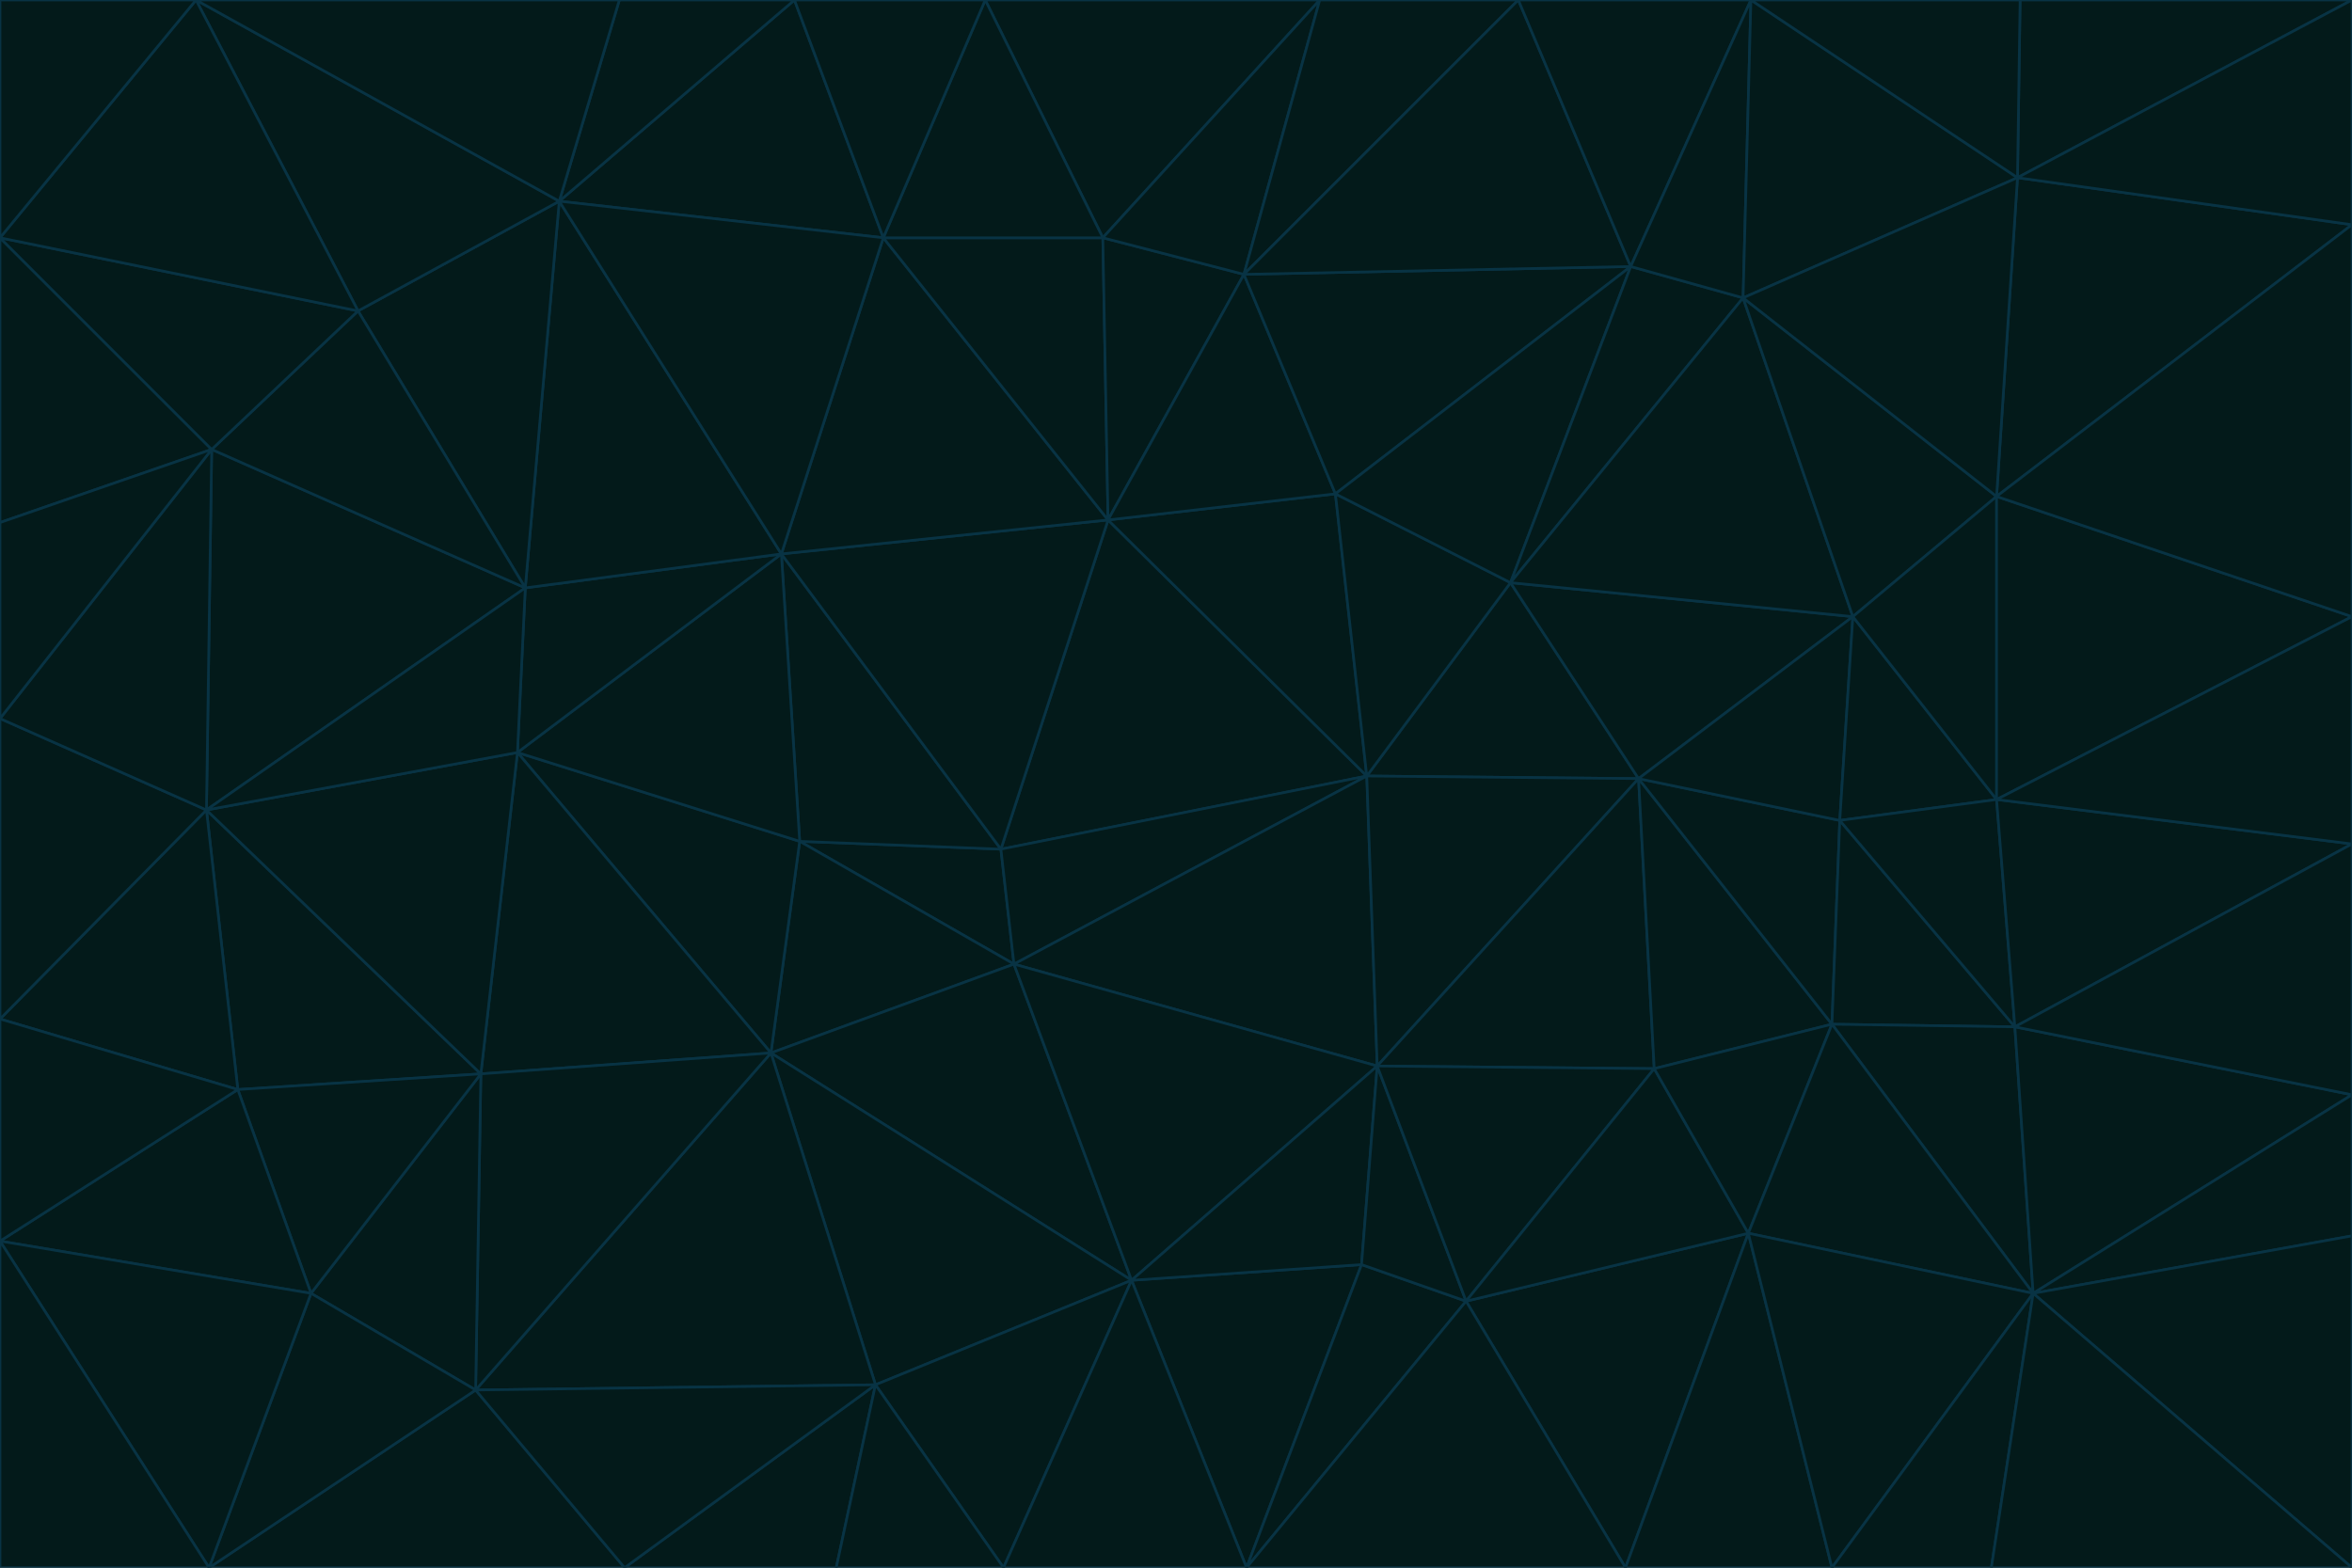 <svg id="visual" viewBox="0 0 900 600" width="900" height="600" xmlns="http://www.w3.org/2000/svg" xmlns:xlink="http://www.w3.org/1999/xlink" version="1.1"><g stroke-width="1" stroke-linejoin="bevel"><path d="M383 325L306 322L388 369Z" fill="#031a1a" stroke="#083344"></path><path d="M306 322L295 403L388 369Z" fill="#031a1a" stroke="#083344"></path><path d="M383 325L299 212L306 322Z" fill="#031a1a" stroke="#083344"></path><path d="M306 322L198 288L295 403Z" fill="#031a1a" stroke="#083344"></path><path d="M299 212L198 288L306 322Z" fill="#031a1a" stroke="#083344"></path><path d="M295 403L433 490L388 369Z" fill="#031a1a" stroke="#083344"></path><path d="M523 297L424 199L383 325Z" fill="#031a1a" stroke="#083344"></path><path d="M198 288L184 411L295 403Z" fill="#031a1a" stroke="#083344"></path><path d="M295 403L335 530L433 490Z" fill="#031a1a" stroke="#083344"></path><path d="M523 297L383 325L388 369Z" fill="#031a1a" stroke="#083344"></path><path d="M383 325L424 199L299 212Z" fill="#031a1a" stroke="#083344"></path><path d="M182 532L335 530L295 403Z" fill="#031a1a" stroke="#083344"></path><path d="M527 408L523 297L388 369Z" fill="#031a1a" stroke="#083344"></path><path d="M299 212L201 225L198 288Z" fill="#031a1a" stroke="#083344"></path><path d="M79 310L91 417L184 411Z" fill="#031a1a" stroke="#083344"></path><path d="M433 490L527 408L388 369Z" fill="#031a1a" stroke="#083344"></path><path d="M477 600L521 484L433 490Z" fill="#031a1a" stroke="#083344"></path><path d="M433 490L521 484L527 408Z" fill="#031a1a" stroke="#083344"></path><path d="M523 297L511 189L424 199Z" fill="#031a1a" stroke="#083344"></path><path d="M424 199L338 91L299 212Z" fill="#031a1a" stroke="#083344"></path><path d="M184 411L182 532L295 403Z" fill="#031a1a" stroke="#083344"></path><path d="M239 600L320 600L335 530Z" fill="#031a1a" stroke="#083344"></path><path d="M335 530L384 600L433 490Z" fill="#031a1a" stroke="#083344"></path><path d="M320 600L384 600L335 530Z" fill="#031a1a" stroke="#083344"></path><path d="M79 310L184 411L198 288Z" fill="#031a1a" stroke="#083344"></path><path d="M184 411L119 495L182 532Z" fill="#031a1a" stroke="#083344"></path><path d="M422 91L338 91L424 199Z" fill="#031a1a" stroke="#083344"></path><path d="M299 212L214 77L201 225Z" fill="#031a1a" stroke="#083344"></path><path d="M477 600L561 498L521 484Z" fill="#031a1a" stroke="#083344"></path><path d="M521 484L561 498L527 408Z" fill="#031a1a" stroke="#083344"></path><path d="M627 298L578 223L523 297Z" fill="#031a1a" stroke="#083344"></path><path d="M523 297L578 223L511 189Z" fill="#031a1a" stroke="#083344"></path><path d="M91 417L119 495L184 411Z" fill="#031a1a" stroke="#083344"></path><path d="M627 298L523 297L527 408Z" fill="#031a1a" stroke="#083344"></path><path d="M476 105L422 91L424 199Z" fill="#031a1a" stroke="#083344"></path><path d="M81 172L79 310L201 225Z" fill="#031a1a" stroke="#083344"></path><path d="M201 225L79 310L198 288Z" fill="#031a1a" stroke="#083344"></path><path d="M80 600L239 600L182 532Z" fill="#031a1a" stroke="#083344"></path><path d="M182 532L239 600L335 530Z" fill="#031a1a" stroke="#083344"></path><path d="M476 105L424 199L511 189Z" fill="#031a1a" stroke="#083344"></path><path d="M624 102L476 105L511 189Z" fill="#031a1a" stroke="#083344"></path><path d="M384 600L477 600L433 490Z" fill="#031a1a" stroke="#083344"></path><path d="M633 409L627 298L527 408Z" fill="#031a1a" stroke="#083344"></path><path d="M561 498L633 409L527 408Z" fill="#031a1a" stroke="#083344"></path><path d="M304 0L214 77L338 91Z" fill="#031a1a" stroke="#083344"></path><path d="M338 91L214 77L299 212Z" fill="#031a1a" stroke="#083344"></path><path d="M214 77L137 119L201 225Z" fill="#031a1a" stroke="#083344"></path><path d="M137 119L81 172L201 225Z" fill="#031a1a" stroke="#083344"></path><path d="M91 417L0 475L119 495Z" fill="#031a1a" stroke="#083344"></path><path d="M79 310L0 390L91 417Z" fill="#031a1a" stroke="#083344"></path><path d="M0 275L0 390L79 310Z" fill="#031a1a" stroke="#083344"></path><path d="M622 600L669 472L561 498Z" fill="#031a1a" stroke="#083344"></path><path d="M561 498L669 472L633 409Z" fill="#031a1a" stroke="#083344"></path><path d="M633 409L701 392L627 298Z" fill="#031a1a" stroke="#083344"></path><path d="M81 172L0 275L79 310Z" fill="#031a1a" stroke="#083344"></path><path d="M505 0L377 0L422 91Z" fill="#031a1a" stroke="#083344"></path><path d="M422 91L377 0L338 91Z" fill="#031a1a" stroke="#083344"></path><path d="M377 0L304 0L338 91Z" fill="#031a1a" stroke="#083344"></path><path d="M214 77L75 0L137 119Z" fill="#031a1a" stroke="#083344"></path><path d="M669 472L701 392L633 409Z" fill="#031a1a" stroke="#083344"></path><path d="M627 298L709 236L578 223Z" fill="#031a1a" stroke="#083344"></path><path d="M119 495L80 600L182 532Z" fill="#031a1a" stroke="#083344"></path><path d="M0 475L80 600L119 495Z" fill="#031a1a" stroke="#083344"></path><path d="M701 392L704 314L627 298Z" fill="#031a1a" stroke="#083344"></path><path d="M578 223L624 102L511 189Z" fill="#031a1a" stroke="#083344"></path><path d="M476 105L505 0L422 91Z" fill="#031a1a" stroke="#083344"></path><path d="M0 390L0 475L91 417Z" fill="#031a1a" stroke="#083344"></path><path d="M304 0L237 0L214 77Z" fill="#031a1a" stroke="#083344"></path><path d="M0 91L0 200L81 172Z" fill="#031a1a" stroke="#083344"></path><path d="M477 600L622 600L561 498Z" fill="#031a1a" stroke="#083344"></path><path d="M771 393L704 314L701 392Z" fill="#031a1a" stroke="#083344"></path><path d="M0 91L81 172L137 119Z" fill="#031a1a" stroke="#083344"></path><path d="M81 172L0 200L0 275Z" fill="#031a1a" stroke="#083344"></path><path d="M667 114L624 102L578 223Z" fill="#031a1a" stroke="#083344"></path><path d="M704 314L709 236L627 298Z" fill="#031a1a" stroke="#083344"></path><path d="M764 306L709 236L704 314Z" fill="#031a1a" stroke="#083344"></path><path d="M581 0L505 0L476 105Z" fill="#031a1a" stroke="#083344"></path><path d="M709 236L667 114L578 223Z" fill="#031a1a" stroke="#083344"></path><path d="M624 102L581 0L476 105Z" fill="#031a1a" stroke="#083344"></path><path d="M771 393L701 392L778 495Z" fill="#031a1a" stroke="#083344"></path><path d="M771 393L764 306L704 314Z" fill="#031a1a" stroke="#083344"></path><path d="M709 236L764 190L667 114Z" fill="#031a1a" stroke="#083344"></path><path d="M0 475L0 600L80 600Z" fill="#031a1a" stroke="#083344"></path><path d="M670 0L581 0L624 102Z" fill="#031a1a" stroke="#083344"></path><path d="M778 495L701 392L669 472Z" fill="#031a1a" stroke="#083344"></path><path d="M75 0L0 91L137 119Z" fill="#031a1a" stroke="#083344"></path><path d="M622 600L701 600L669 472Z" fill="#031a1a" stroke="#083344"></path><path d="M237 0L75 0L214 77Z" fill="#031a1a" stroke="#083344"></path><path d="M764 306L764 190L709 236Z" fill="#031a1a" stroke="#083344"></path><path d="M667 114L670 0L624 102Z" fill="#031a1a" stroke="#083344"></path><path d="M900 236L764 190L764 306Z" fill="#031a1a" stroke="#083344"></path><path d="M701 600L778 495L669 472Z" fill="#031a1a" stroke="#083344"></path><path d="M900 86L772 68L764 190Z" fill="#031a1a" stroke="#083344"></path><path d="M772 68L670 0L667 114Z" fill="#031a1a" stroke="#083344"></path><path d="M701 600L762 600L778 495Z" fill="#031a1a" stroke="#083344"></path><path d="M75 0L0 0L0 91Z" fill="#031a1a" stroke="#083344"></path><path d="M900 323L764 306L771 393Z" fill="#031a1a" stroke="#083344"></path><path d="M764 190L772 68L667 114Z" fill="#031a1a" stroke="#083344"></path><path d="M900 0L773 0L772 68Z" fill="#031a1a" stroke="#083344"></path><path d="M772 68L773 0L670 0Z" fill="#031a1a" stroke="#083344"></path><path d="M900 419L771 393L778 495Z" fill="#031a1a" stroke="#083344"></path><path d="M900 419L900 323L771 393Z" fill="#031a1a" stroke="#083344"></path><path d="M900 473L900 419L778 495Z" fill="#031a1a" stroke="#083344"></path><path d="M900 323L900 236L764 306Z" fill="#031a1a" stroke="#083344"></path><path d="M900 600L900 473L778 495Z" fill="#031a1a" stroke="#083344"></path><path d="M762 600L900 600L778 495Z" fill="#031a1a" stroke="#083344"></path><path d="M900 236L900 86L764 190Z" fill="#031a1a" stroke="#083344"></path><path d="M900 86L900 0L772 68Z" fill="#031a1a" stroke="#083344"></path></g></svg>